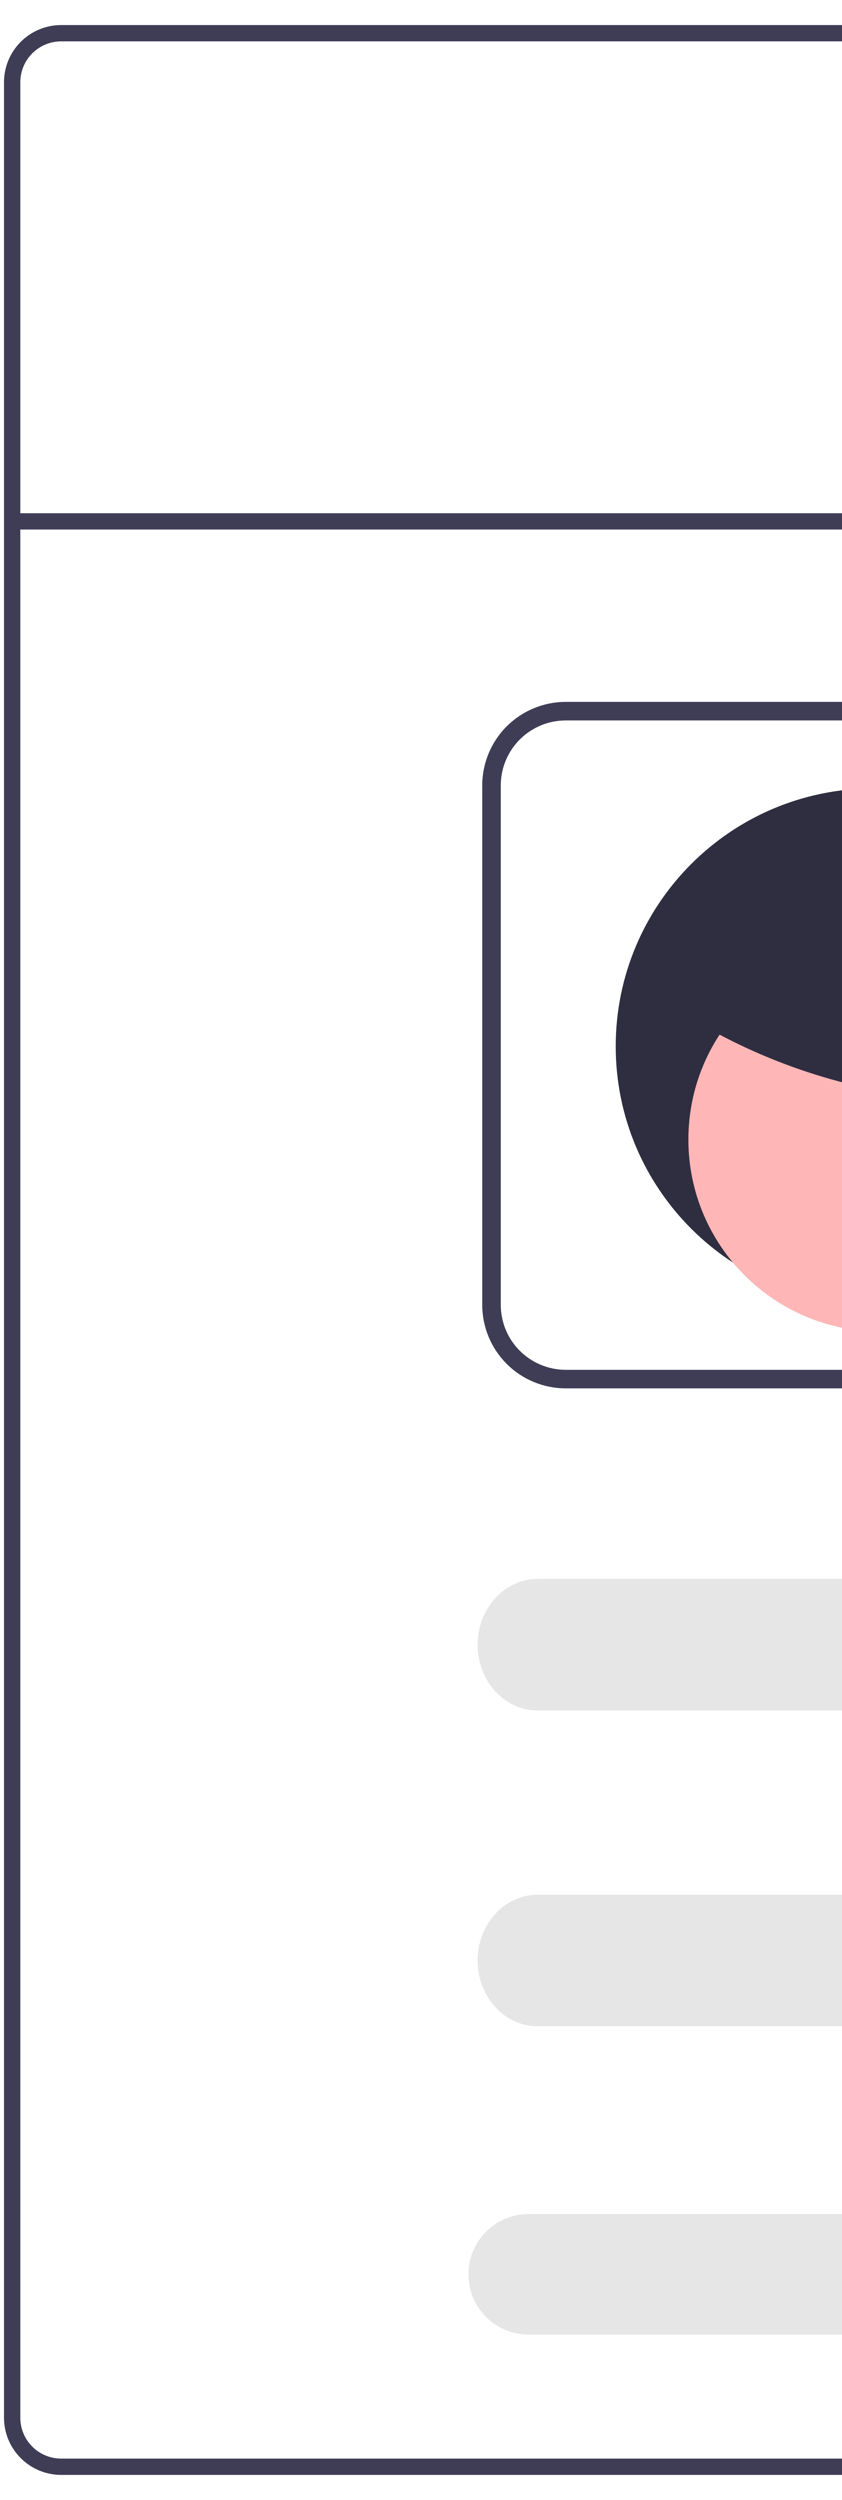 <svg width="32" height="95" viewBox="0 0 32 95" fill="none" xmlns="http://www.w3.org/2000/svg">
<path d="M152.21 0.952H2.324C1.748 0.952 1.196 1.181 0.789 1.589C0.381 1.996 0.152 2.548 0.152 3.124V91.876C0.152 92.452 0.381 93.004 0.789 93.411C1.196 93.819 1.748 94.048 2.324 94.048H152.21C152.786 94.048 153.338 93.819 153.745 93.411C154.152 93.004 154.381 92.452 154.382 91.876V3.124C154.381 2.548 154.152 1.996 153.745 1.589C153.338 1.181 152.786 0.952 152.21 0.952V0.952ZM153.761 91.876C153.761 92.288 153.598 92.682 153.307 92.973C153.016 93.264 152.621 93.428 152.21 93.428H2.324C1.913 93.428 1.518 93.264 1.227 92.973C0.936 92.682 0.773 92.288 0.772 91.876V3.124C0.773 2.712 0.936 2.318 1.227 2.027C1.518 1.736 1.913 1.572 2.324 1.572H152.21C152.621 1.572 153.016 1.736 153.307 2.027C153.598 2.318 153.761 2.712 153.761 3.124V91.876Z" fill="#3F3D56"/>
<path d="M153.65 19.503H0.661V20.123H153.65V19.503Z" fill="#3F3D56"/>
<path d="M45.471 52.759H21.5C20.658 52.758 19.852 52.424 19.257 51.829C18.662 51.234 18.328 50.428 18.327 49.587V29.845C18.328 29.004 18.662 28.197 19.257 27.602C19.852 27.008 20.658 26.673 21.5 26.672H45.471C46.313 26.673 47.119 27.008 47.714 27.602C48.309 28.197 48.643 29.004 48.644 29.845V49.587C48.643 50.428 48.309 51.234 47.714 51.829C47.119 52.424 46.313 52.758 45.471 52.759ZM21.5 27.377C20.845 27.378 20.218 27.638 19.755 28.101C19.293 28.563 19.033 29.191 19.032 29.845V49.587C19.033 50.241 19.293 50.868 19.755 51.331C20.218 51.793 20.845 52.053 21.5 52.054H45.471C46.126 52.053 46.753 51.793 47.216 51.331C47.678 50.868 47.938 50.241 47.939 49.587V29.845C47.938 29.191 47.678 28.564 47.216 28.101C46.753 27.638 46.126 27.378 45.471 27.377H21.5Z" fill="#3F3D56"/>
<path d="M20.432 60C19.828 60 19.247 60.263 18.82 60.732C18.392 61.201 18.152 61.837 18.152 62.5C18.152 63.163 18.392 63.799 18.82 64.268C19.247 64.737 19.828 65 20.432 65H135.871C136.476 65 137.056 64.737 137.484 64.268C137.911 63.799 138.152 63.163 138.152 62.5C138.152 61.837 137.911 61.201 137.484 60.732C137.056 60.263 136.476 60 135.871 60H20.432Z" fill="#E6E6E6"/>
<path d="M20.432 72C19.828 72 19.247 72.263 18.82 72.732C18.392 73.201 18.152 73.837 18.152 74.5C18.152 75.163 18.392 75.799 18.82 76.268C19.247 76.737 19.828 77 20.432 77H135.871C136.476 77 137.056 76.737 137.484 76.268C137.911 75.799 138.152 75.163 138.152 74.5C138.152 73.837 137.911 73.201 137.484 72.732C137.056 72.263 136.476 72 135.871 72H20.432Z" fill="#E6E6E6"/>
<path d="M20.093 84.134C19.485 84.134 18.902 84.376 18.473 84.805C18.043 85.235 17.802 85.818 17.802 86.426C17.802 87.034 18.043 87.616 18.473 88.046C18.902 88.476 19.485 88.717 20.093 88.717H136.075C136.683 88.717 137.265 88.476 137.695 88.046C138.125 87.616 138.366 87.034 138.366 86.426C138.366 85.818 138.125 85.235 137.695 84.805C137.265 84.376 136.683 84.134 136.075 84.134H20.093Z" fill="#E6E6E6"/>
<path d="M33.202 49.564C38.615 49.564 43.004 45.175 43.004 39.762C43.004 34.349 38.615 29.96 33.202 29.96C27.789 29.96 23.4 34.349 23.4 39.762C23.4 45.175 27.789 49.564 33.202 49.564Z" fill="#2F2E41"/>
<path d="M33.457 50.6C37.486 50.6 40.752 47.334 40.752 43.305C40.752 39.276 37.486 36.01 33.457 36.01C29.428 36.01 26.162 39.276 26.162 43.305C26.162 47.334 29.428 50.6 33.457 50.6Z" fill="#FFB6B6"/>
<path d="M26.179 38.653C29.028 40.392 32.24 41.45 35.565 41.745L34.576 40.56C35.296 40.826 36.054 40.977 36.822 41.006C37.206 41.017 37.587 40.938 37.935 40.775C38.284 40.612 38.589 40.37 38.826 40.068C39.02 39.754 39.136 39.398 39.162 39.03C39.189 38.662 39.126 38.293 38.979 37.954C38.678 37.279 38.209 36.692 37.616 36.25C36.566 35.419 35.327 34.861 34.009 34.626C32.691 34.39 31.335 34.484 30.063 34.9C29.19 35.161 28.408 35.662 27.807 36.347C27.511 36.692 27.306 37.105 27.209 37.549C27.113 37.992 27.128 38.453 27.253 38.89" fill="#2F2E41"/>
</svg>
